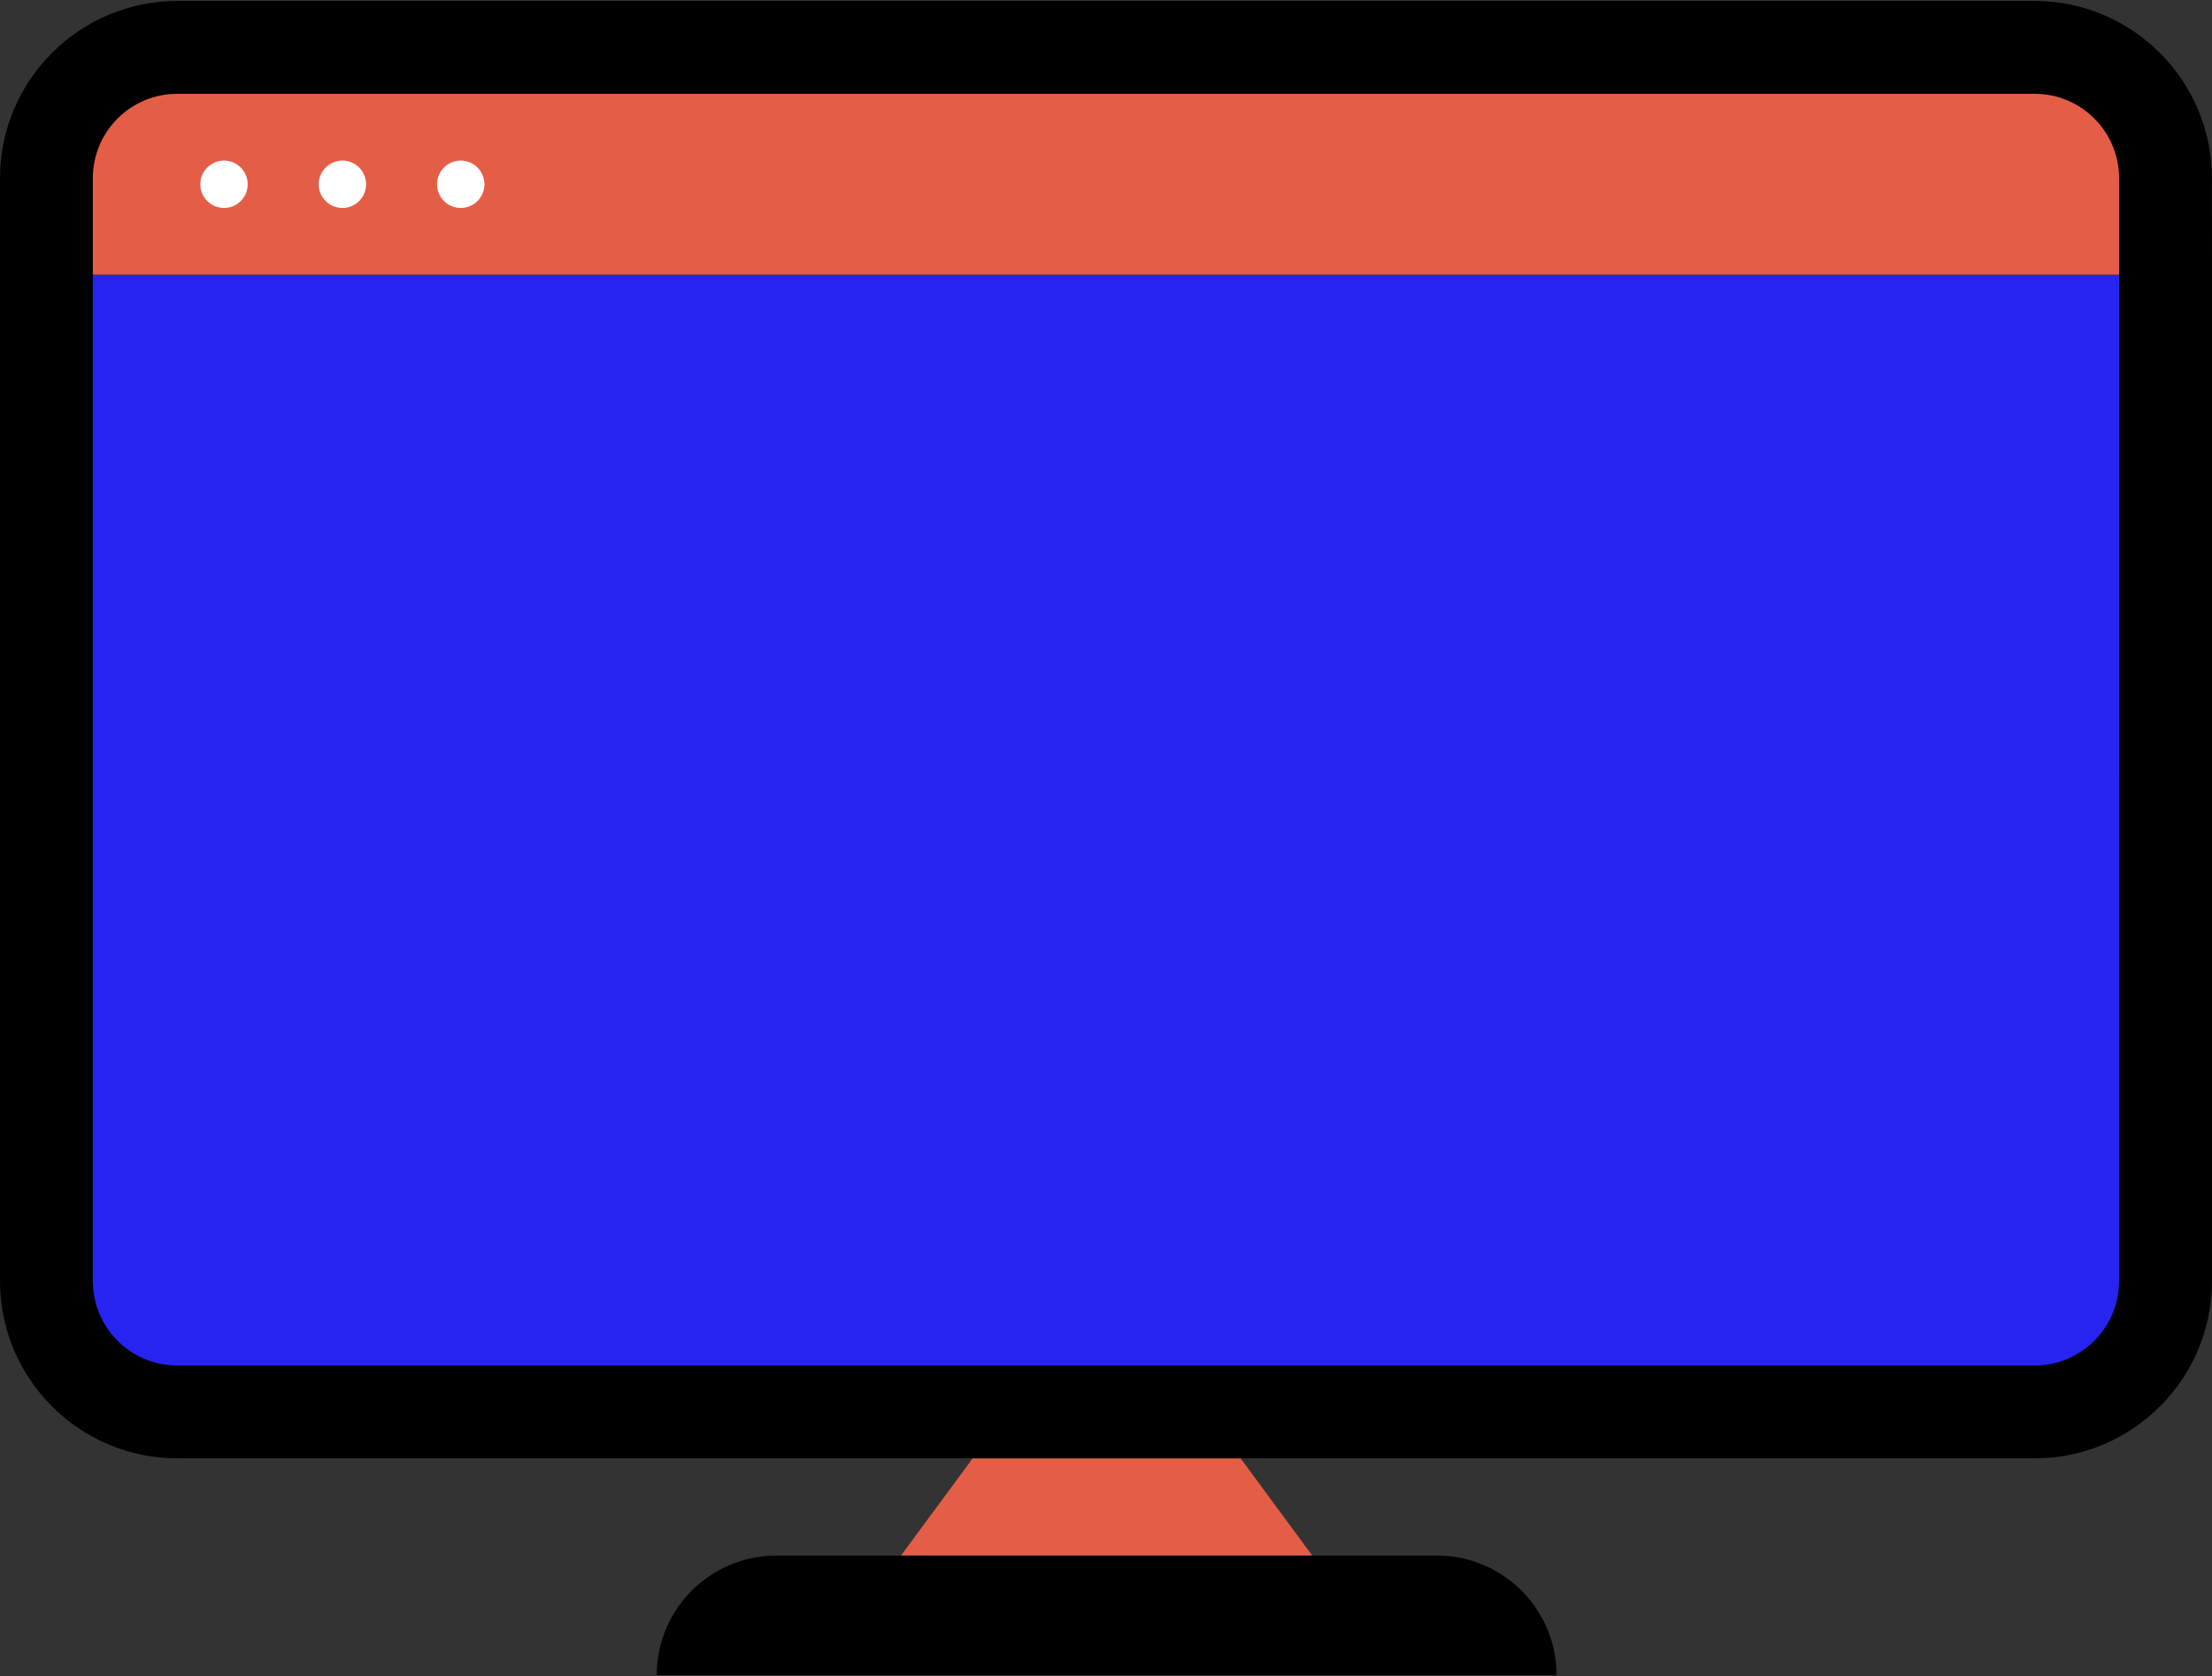 <svg width="586" height="444" viewBox="0 0 586 444" fill="none" xmlns="http://www.w3.org/2000/svg">
<rect x="0" y="0" width="586" height="444" fill="#333333" stroke="none"/>
<g clip-path="url(#clip0_1_1592)">
<path d="M347.643 412.048H238.695L257.673 386.308H328.666L347.643 412.048Z" fill="#E45E47"/>
<path d="M412.359 443.749H173.977C173.977 426.245 188.158 412.053 205.661 412.053H380.674C398.178 412.053 412.359 426.245 412.359 443.749Z" fill="black"/>
<path d="M46.969 386.302C21.071 386.302 0 365.231 0 339.333V47.22C0 21.321 21.071 0.251 46.969 0.251H539.006C564.905 0.251 585.975 21.321 585.975 47.22L585.999 72.784V339.332C585.999 365.231 564.928 386.301 539.03 386.301H46.969V386.302Z" fill="black"/>
<path d="M561.391 72.778L561.38 339.711C561.184 351.893 551.242 361.705 539.016 361.705H46.958C34.601 361.705 24.594 351.687 24.594 339.33V72.778H561.391Z" fill="#2724F2"/>
<path d="M561.385 47.214V72.78H24.594V47.214C24.594 34.861 34.607 24.848 46.96 24.848H539.018C551.371 24.848 561.385 34.861 561.385 47.214Z" fill="#E45E47"/>
<path d="M59.346 55.09C62.812 55.09 65.622 52.281 65.622 48.815C65.622 45.349 62.812 42.539 59.346 42.539C55.88 42.539 53.07 45.349 53.07 48.815C53.07 52.281 55.88 55.09 59.346 55.09Z" fill="white"/>
<path d="M90.706 55.09C94.171 55.09 96.981 52.281 96.981 48.815C96.981 45.349 94.171 42.539 90.706 42.539C87.24 42.539 84.43 45.349 84.43 48.815C84.43 52.281 87.24 55.09 90.706 55.09Z" fill="white"/>
<path d="M122.057 55.09C125.523 55.09 128.333 52.281 128.333 48.815C128.333 45.349 125.523 42.539 122.057 42.539C118.591 42.539 115.781 45.349 115.781 48.815C115.781 52.281 118.591 55.09 122.057 55.09Z" fill="white"/>
</g>
<defs>
<clipPath id="clip0_1_1592">
<rect width="586" height="444" fill="white"/>
</clipPath>
</defs>
</svg>
